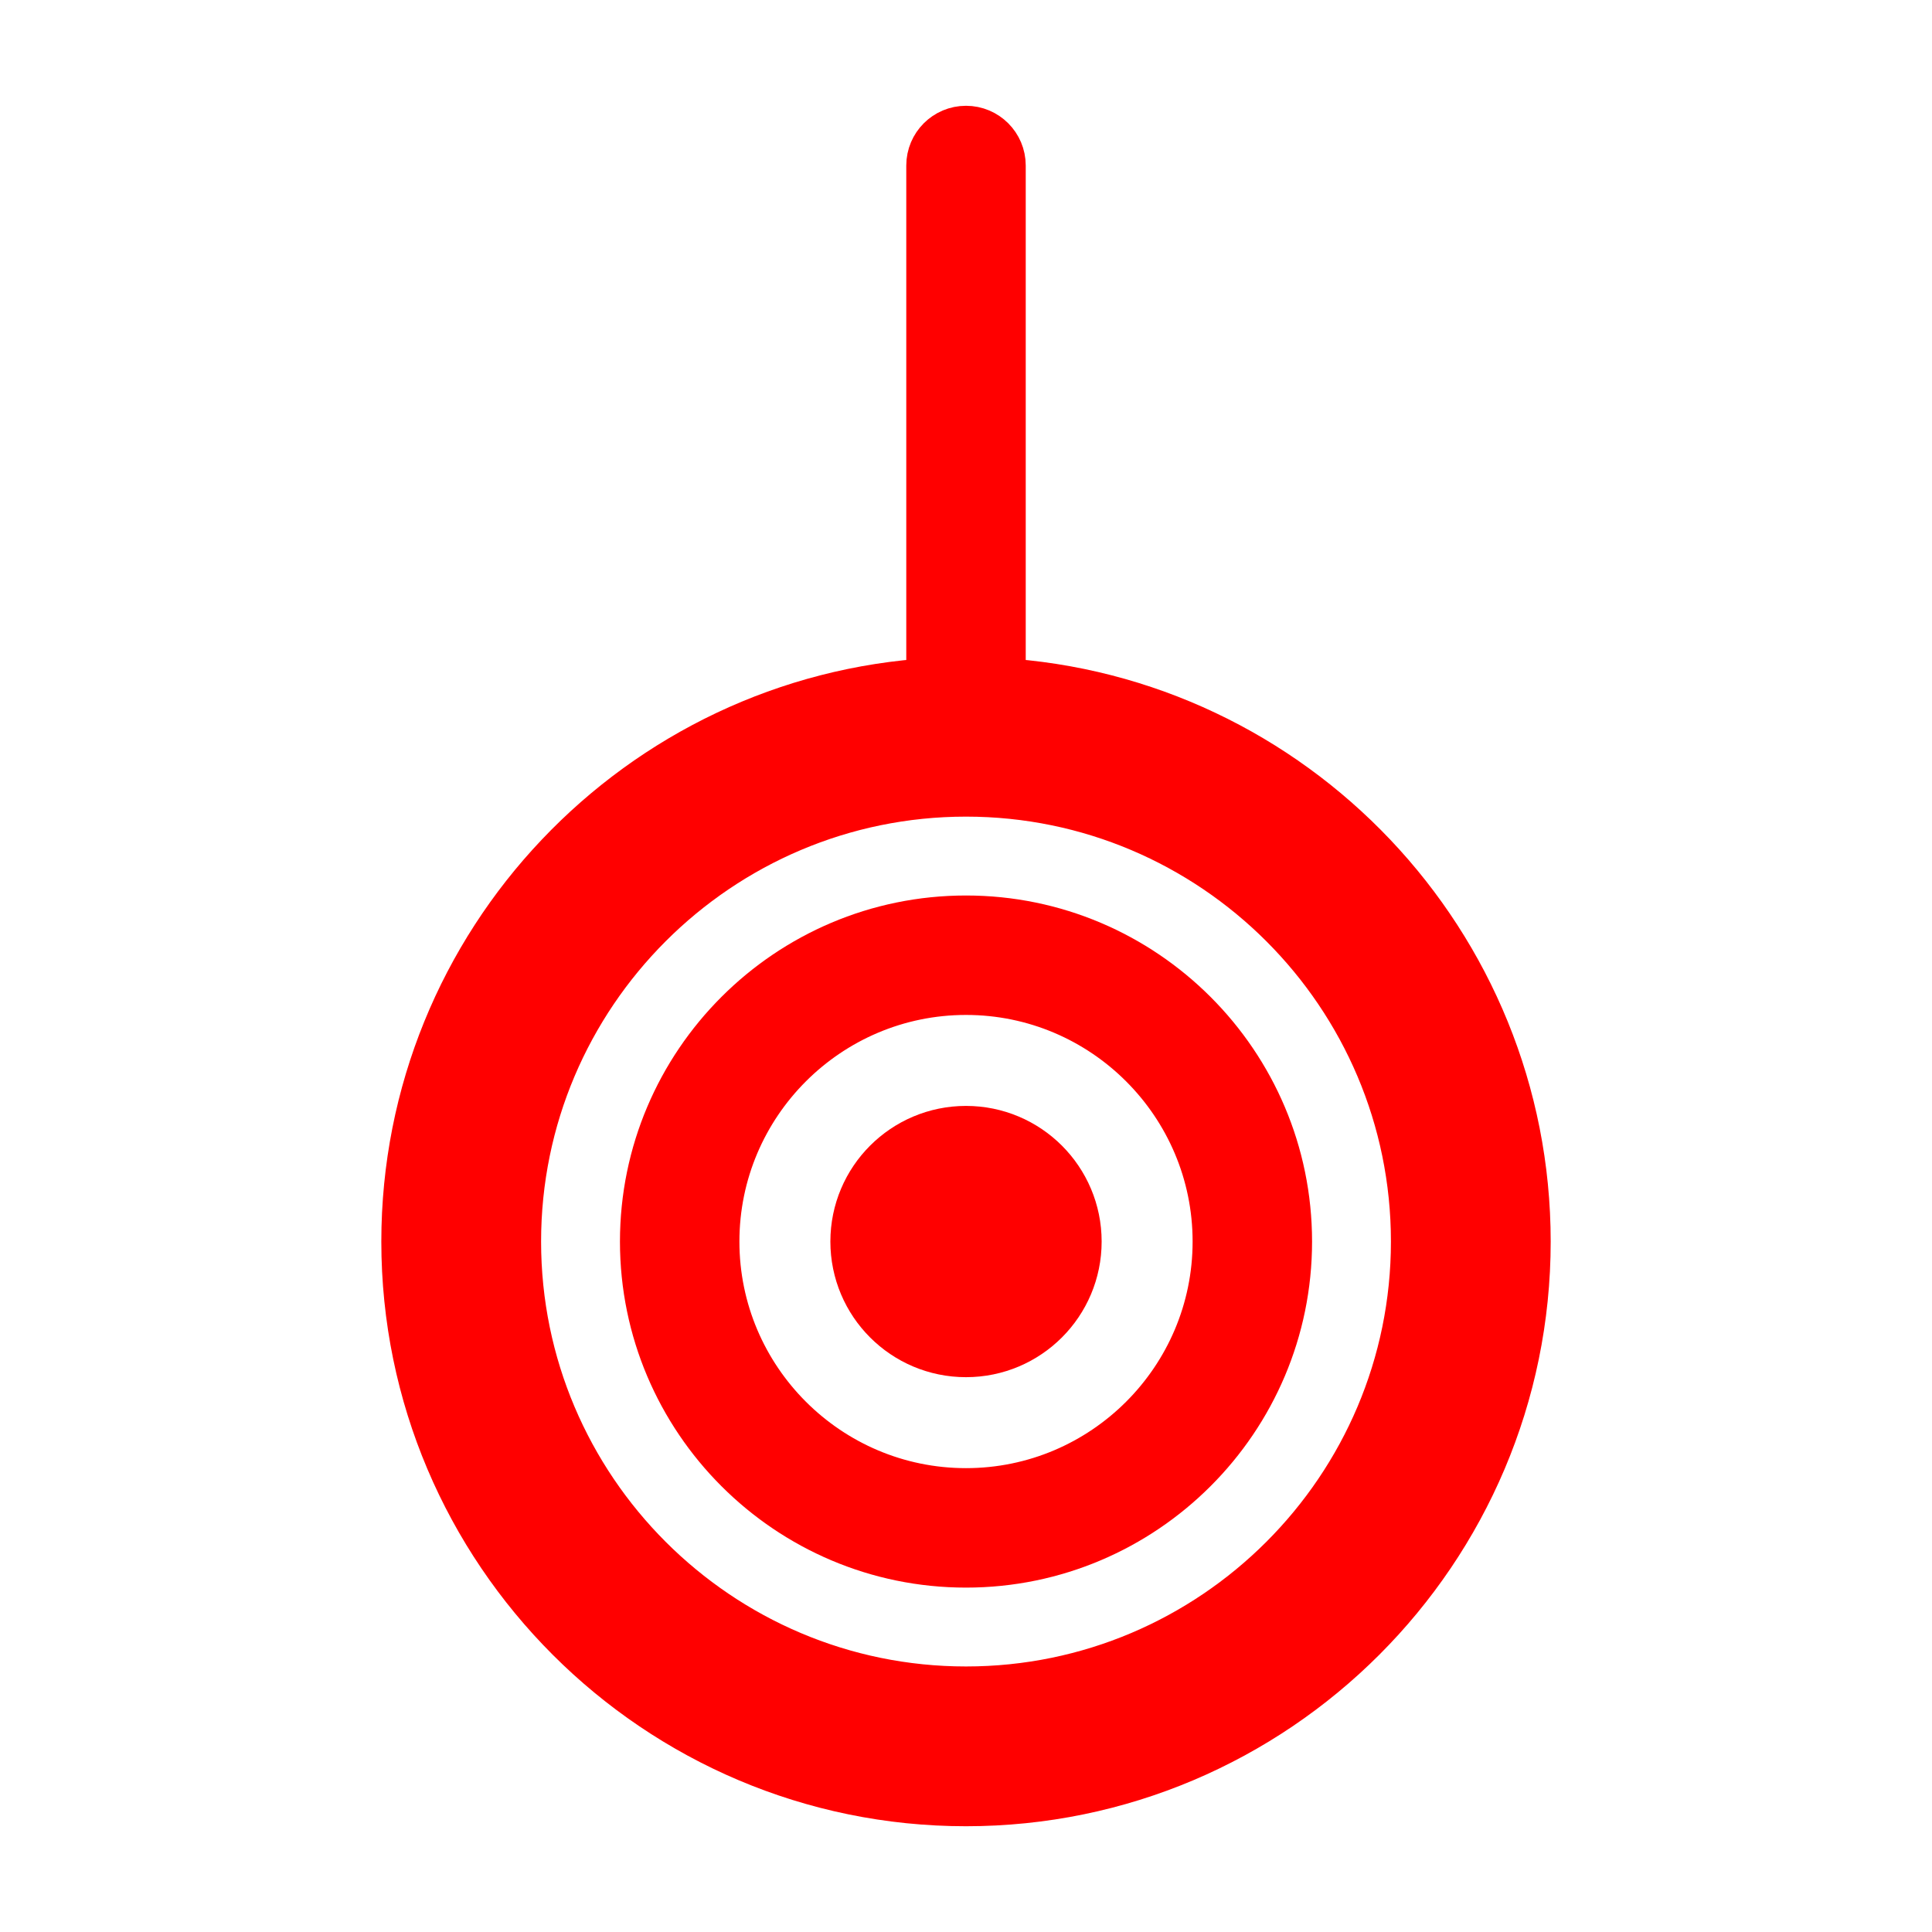 <!DOCTYPE svg PUBLIC "-//W3C//DTD SVG 1.1//EN" "http://www.w3.org/Graphics/SVG/1.1/DTD/svg11.dtd">
<!-- Uploaded to: SVG Repo, www.svgrepo.com, Transformed by: SVG Repo Mixer Tools -->
<svg fill="#ff0000" height="800px" width="800px" version="1.1" id="Capa_1" xmlns="http://www.w3.org/2000/svg" xmlns:xlink="http://www.w3.org/1999/xlink" viewBox="-16.53 -16.53 239.64 239.64" xml:space="preserve" stroke="#ff0000" stroke-width="6.817">
<g id="SVGRepo_bgCarrier" stroke-width="0"/>
<g id="SVGRepo_tracerCarrier" stroke-linecap="round" stroke-linejoin="round"/>
<g id="SVGRepo_iconCarrier"> <g> <path d="M107.291,68.479V4c0-2.209-1.791-4-4-4s-4,1.791-4,4v64.479c-36.254,2.08-65.114,32.224-65.114,68.99 c0,38.109,31.004,69.114,69.114,69.114s69.114-31.004,69.114-69.114C172.405,100.702,143.545,70.559,107.291,68.479z M103.291,193.582c-30.941,0-56.114-25.172-56.114-56.114s25.172-56.114,56.114-56.114s56.114,25.172,56.114,56.114 S134.232,193.582,103.291,193.582z"/> <path d="M103.291,97.953c-21.789,0-39.515,17.727-39.515,39.516c0,21.789,17.727,39.515,39.515,39.515s39.515-17.727,39.515-39.515 C142.806,115.679,125.08,97.953,103.291,97.953z M103.291,168.983c-17.377,0-31.515-14.138-31.515-31.515 c0-17.378,14.138-31.516,31.515-31.516s31.515,14.138,31.515,31.516C134.806,154.846,120.668,168.983,103.291,168.983z"/> <circle cx="103.291" cy="137.468" r="13.415"/> </g> </g>
</svg>